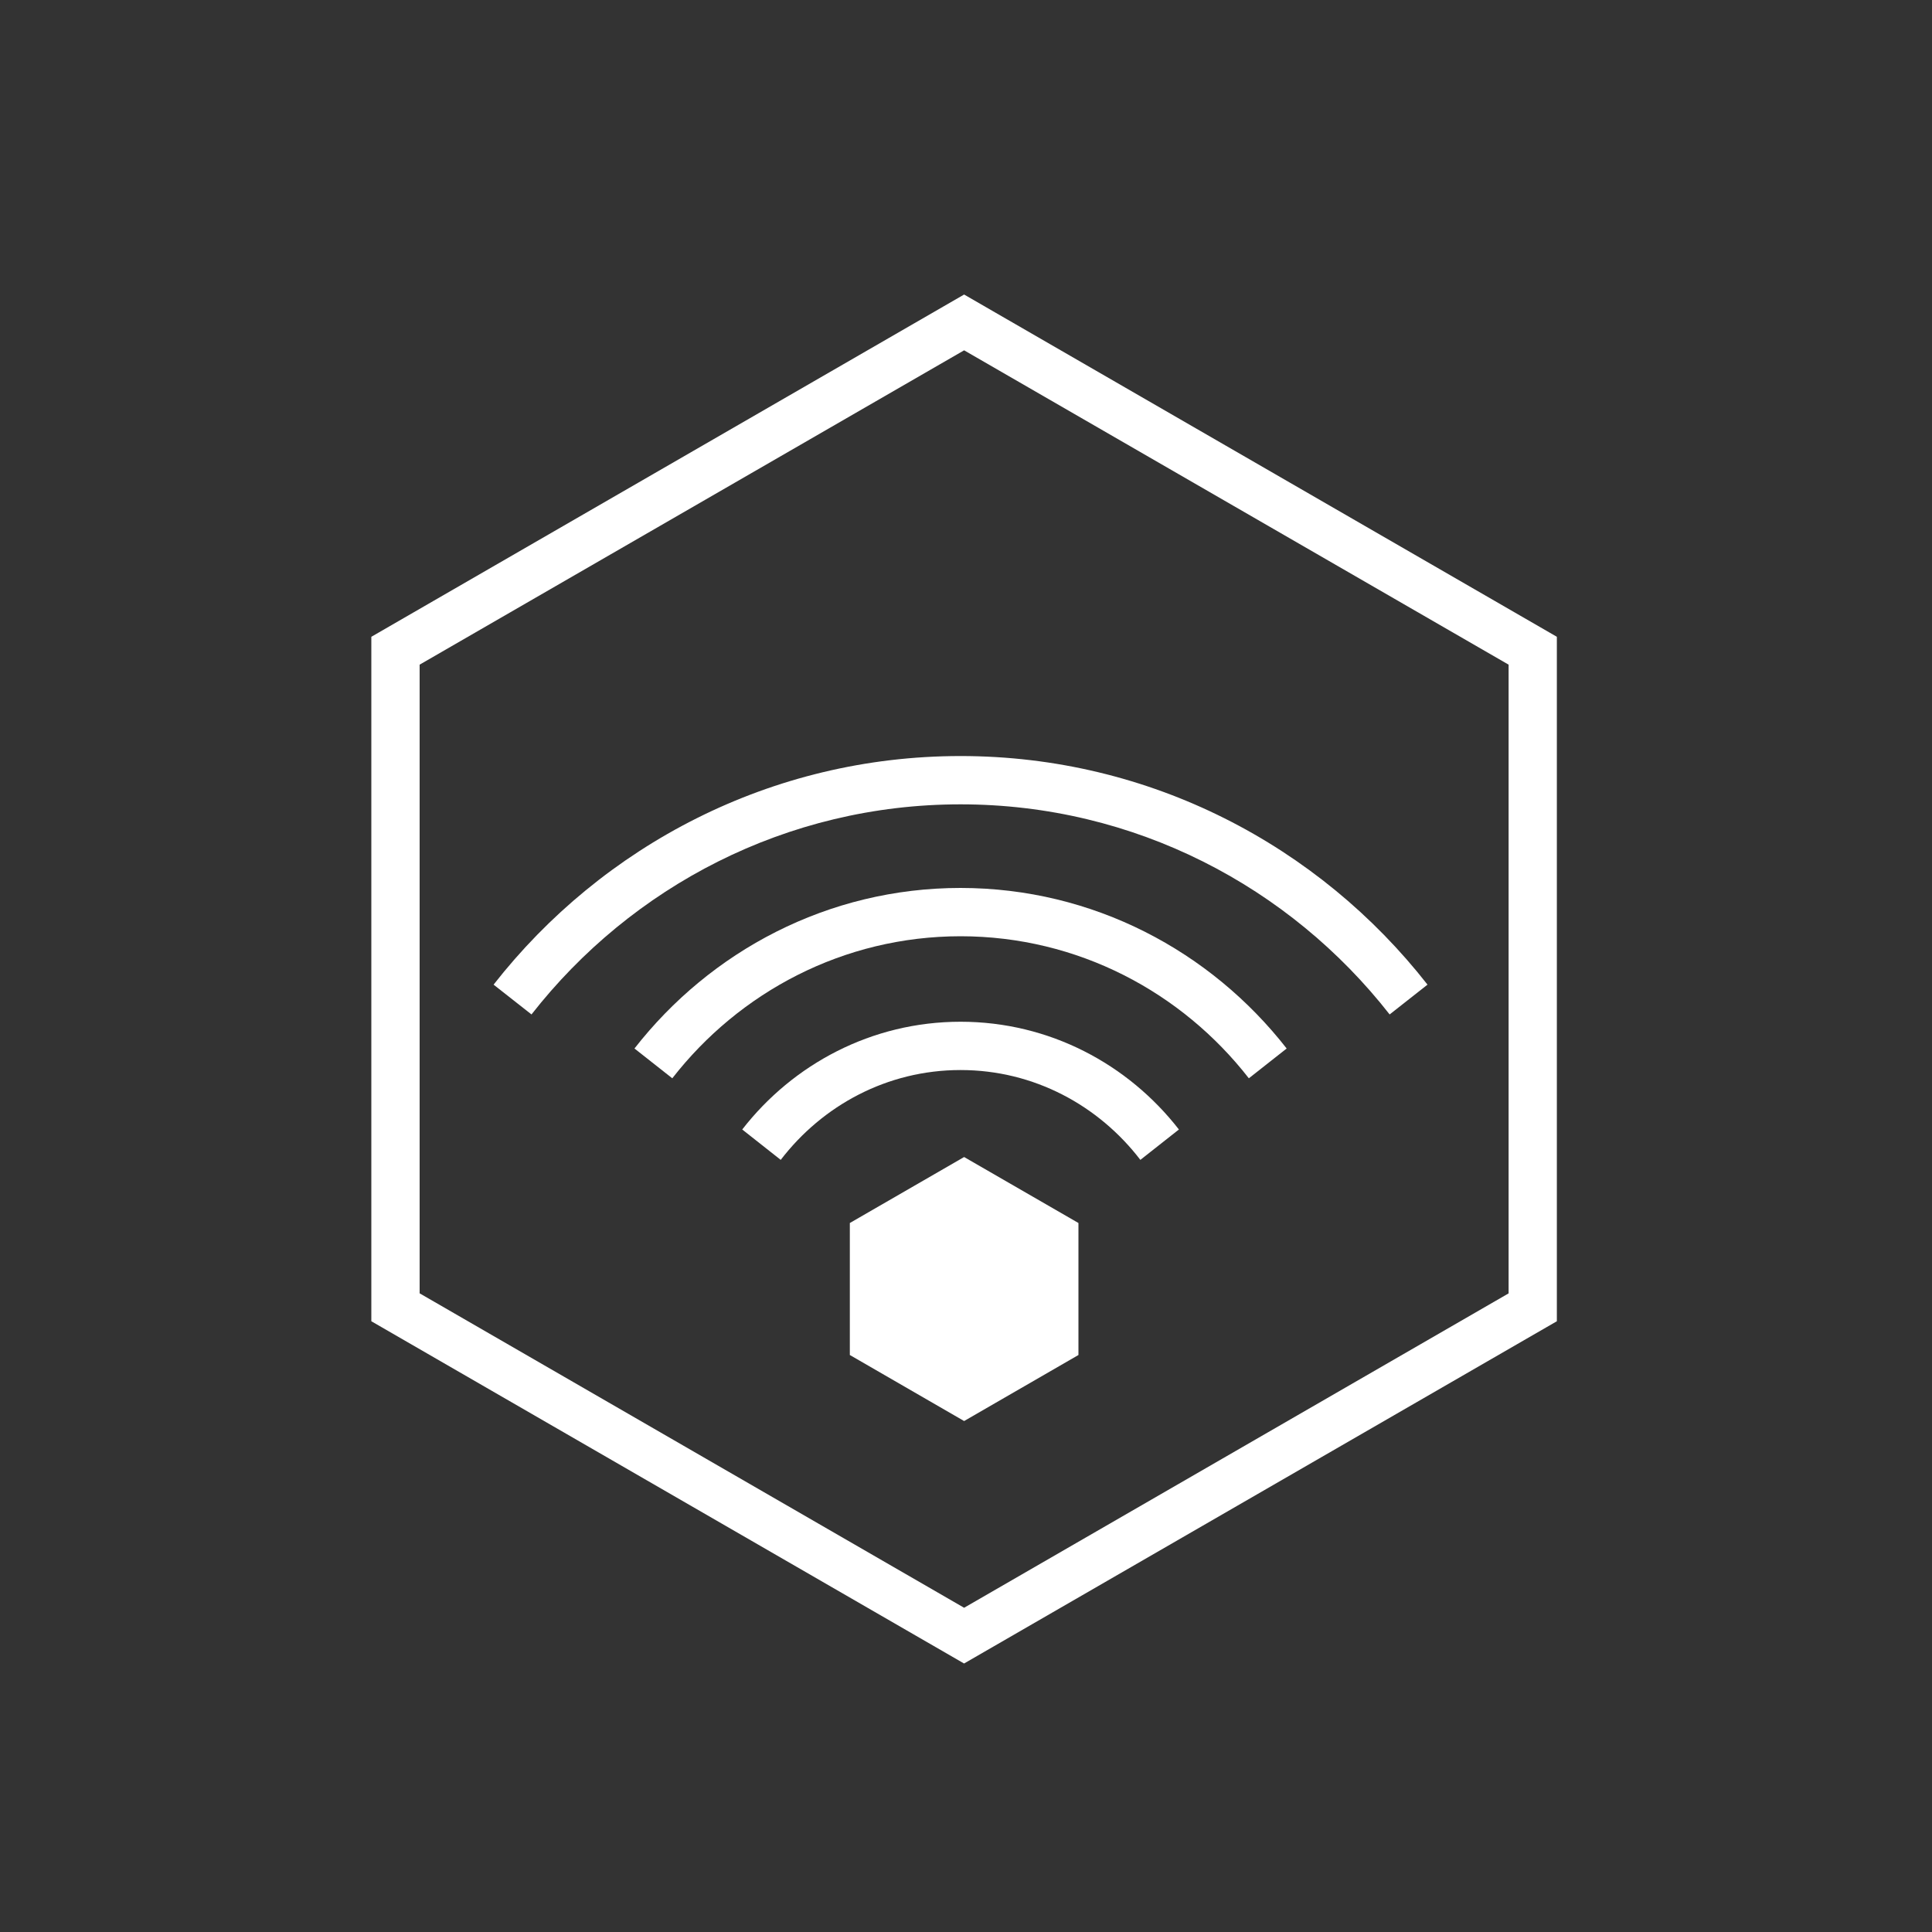 <?xml version="1.0" encoding="utf-8"?>
<!-- Generator: Adobe Illustrator 16.0.2, SVG Export Plug-In . SVG Version: 6.00 Build 0)  -->
<!DOCTYPE svg PUBLIC "-//W3C//DTD SVG 1.1//EN" "http://www.w3.org/Graphics/SVG/1.1/DTD/svg11.dtd">
<svg version="1.1" id="Layer_1" xmlns="http://www.w3.org/2000/svg" xmlns:xlink="http://www.w3.org/1999/xlink" x="0px" y="0px"
	 width="40px" height="40px" viewBox="0 0 40 40" enable-background="new 0 0 40 40" xml:space="preserve">
<rect x="0" y="0" width="40" height="40" fill="#333333" stroke="none"/>
<g>
	<path id="XMLID_4602_" fill="#FFFFFF" d="M19.961,7.253l11.273,6.508v13.017l-11.273,6.509L8.688,26.777V13.761L19.961,7.253
		 M19.961,6.098L7.688,13.184v14.171l12.272,7.086l12.273-7.086V13.184L19.961,6.098L19.961,6.098z"/>
	<g id="XMLID_4133_">
		<polygon id="XMLID_4137_" fill="#FFFFFF" points="22.328,28.054 19.961,29.421 17.595,28.054 17.595,25.321 19.961,23.955 
			22.328,25.321 		"/>
		<path id="XMLID_4136_" fill="#FFFFFF" d="M19.887,21.154c-1.84,0-3.471,0.88-4.52,2.231l0.797,0.629
			c0.862-1.124,2.2-1.86,3.723-1.86c1.523,0,2.861,0.736,3.723,1.86l0.798-0.629C23.358,22.034,21.728,21.154,19.887,21.154z"/>
		<path id="XMLID_4135_" fill="#FFFFFF" d="M19.887,18.384c-2.746,0-5.18,1.31-6.751,3.324l0.783,0.617
			c1.388-1.783,3.54-2.94,5.968-2.941c2.429,0.001,4.581,1.158,5.969,2.941l0.783-0.617C25.067,19.694,22.634,18.385,19.887,18.384z
			"/>
		<path id="XMLID_4134_" fill="#FFFFFF" d="M19.887,15.653c-3.925,0-7.418,1.857-9.668,4.733l0.785,0.617
			c2.066-2.643,5.275-4.35,8.883-4.35c3.607,0,6.817,1.707,8.884,4.35l0.784-0.617C27.306,17.51,23.813,15.653,19.887,15.653z"/>
	</g>
</g>
</svg>

